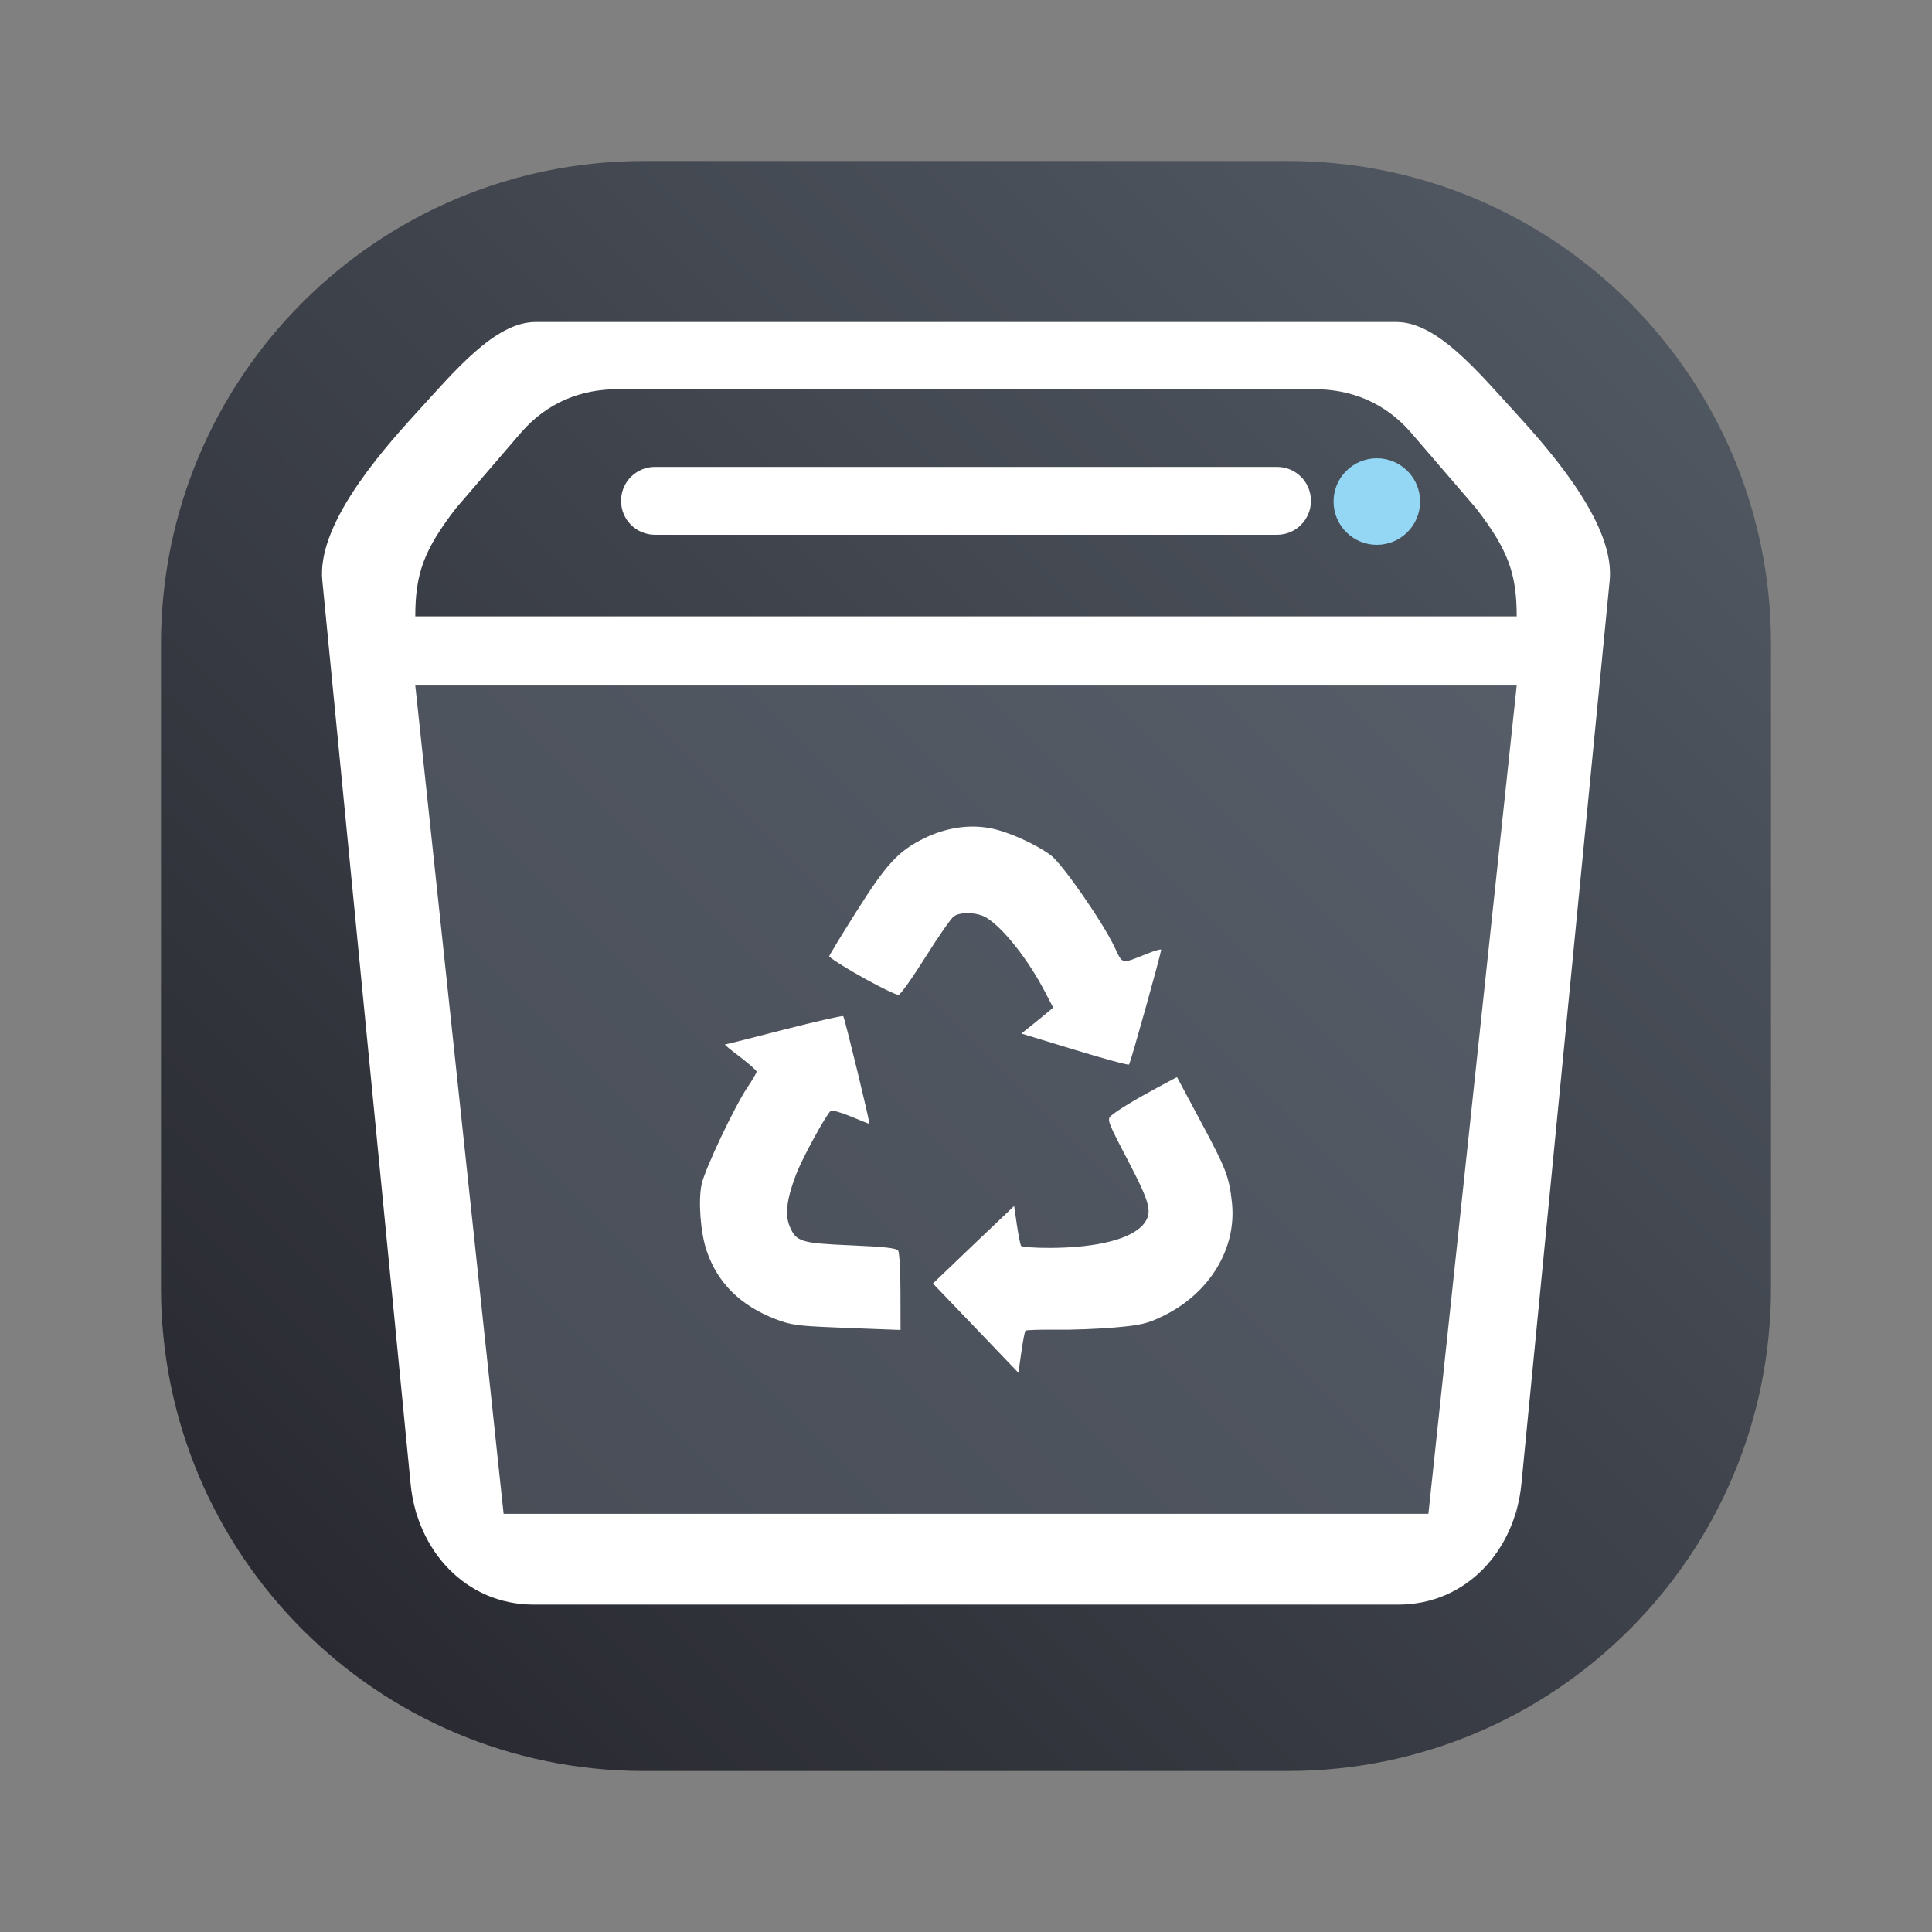 <svg width="24" height="24" viewBox="0 0 24 24" fill="none" xmlns="http://www.w3.org/2000/svg">
<rect x="0" y="0" width="24" height="24" fill="#808080" stroke="none"/>
<path d="M16 2H8C4.686 2 2 4.686 2 8V16C2 19.314 4.686 22 8 22H16C19.314 22 22 19.314 22 16V8C22 4.686 19.314 2 16 2Z" fill="url(#paint0_linear_35_12)"/>
<path opacity="0.5" d="M5.159 8.516V18.805H18.848V8.516H5.159Z" fill="#656D78"/>
<path d="M6.654 4C6.146 4 5.642 4.616 5.159 5.144C4.675 5.673 3.939 6.54 4.004 7.21L5.101 18.436C5.182 19.261 5.784 19.933 6.632 19.933H17.368C18.216 19.933 18.818 19.261 18.899 18.436L19.996 7.21C20.061 6.54 19.325 5.673 18.841 5.144C18.358 4.616 17.854 4 17.346 4H15.729H15.495H6.654ZM7.669 4.835H15.495H15.729H16.331C16.781 4.835 17.199 5 17.519 5.364L18.338 6.316C18.732 6.829 18.841 7.121 18.841 7.657H5.159C5.159 7.121 5.268 6.829 5.662 6.316L6.481 5.364C6.801 5 7.219 4.835 7.669 4.835ZM5.159 8.516H18.841L17.744 18.805H6.256L5.159 8.516Z" fill="white"/>
<path d="M17.104 6.768C17.4 6.768 17.641 6.527 17.641 6.23C17.641 5.933 17.4 5.693 17.104 5.693C16.807 5.693 16.566 5.933 16.566 6.23C16.566 6.527 16.807 6.768 17.104 6.768Z" fill="#93D7F5"/>
<path d="M16.285 6.221C16.285 5.988 16.097 5.8 15.863 5.8H8.137C7.903 5.8 7.715 5.988 7.715 6.221C7.715 6.455 7.903 6.643 8.137 6.643H15.863C16.097 6.643 16.285 6.455 16.285 6.221Z" fill="white"/>
<path d="M12.12 16.498L11.589 15.944L12.093 15.462L12.598 14.981L12.632 15.215C12.651 15.343 12.675 15.461 12.684 15.476C12.693 15.491 12.856 15.503 13.046 15.502C13.631 15.5 14.061 15.39 14.208 15.204C14.319 15.062 14.29 14.949 14.008 14.409C13.763 13.941 13.75 13.906 13.8 13.862C13.878 13.794 14.097 13.661 14.376 13.511L14.621 13.38L14.921 13.941C15.23 14.517 15.268 14.616 15.303 14.933C15.367 15.506 15.028 16.066 14.448 16.348C14.252 16.443 14.177 16.461 13.853 16.49C13.65 16.508 13.32 16.521 13.12 16.518C12.919 16.516 12.748 16.521 12.739 16.53C12.73 16.539 12.707 16.66 12.687 16.8L12.651 17.053L12.12 16.498ZM10.354 16.489C9.909 16.471 9.819 16.458 9.635 16.387C9.198 16.218 8.916 15.94 8.779 15.54C8.702 15.318 8.672 14.915 8.716 14.71C8.756 14.524 9.126 13.743 9.287 13.504C9.348 13.413 9.399 13.327 9.399 13.312C9.399 13.298 9.306 13.216 9.194 13.13C9.081 13.045 8.996 12.975 9.006 12.975C9.015 12.975 9.345 12.892 9.74 12.79C10.134 12.689 10.465 12.614 10.475 12.623C10.492 12.64 10.813 13.962 10.8 13.962C10.797 13.962 10.693 13.92 10.569 13.869C10.445 13.818 10.332 13.786 10.319 13.799C10.249 13.87 9.971 14.38 9.893 14.58C9.774 14.888 9.748 15.087 9.809 15.232C9.89 15.426 9.945 15.443 10.571 15.47C10.996 15.488 11.138 15.505 11.158 15.537C11.173 15.561 11.186 15.792 11.186 16.05L11.187 16.521L11.025 16.515C10.936 16.512 10.634 16.501 10.354 16.489ZM13.347 13.04L12.688 12.839L12.805 12.745C12.87 12.694 12.959 12.621 13.003 12.584L13.083 12.517L12.99 12.338C12.781 11.93 12.466 11.53 12.254 11.4C12.141 11.332 11.935 11.323 11.848 11.384C11.815 11.408 11.655 11.636 11.495 11.892C11.334 12.148 11.184 12.358 11.163 12.358C11.091 12.359 10.427 11.993 10.3 11.882C10.295 11.878 10.445 11.63 10.634 11.331C11.01 10.734 11.159 10.572 11.478 10.415C11.741 10.285 12.022 10.24 12.283 10.285C12.503 10.322 12.854 10.477 13.054 10.625C13.196 10.73 13.701 11.458 13.846 11.766C13.948 11.983 13.924 11.978 14.246 11.849C14.344 11.809 14.424 11.787 14.424 11.798C14.426 11.838 14.043 13.207 14.025 13.224C14.015 13.234 13.71 13.151 13.347 13.04Z" fill="white"/>
<defs>
<linearGradient id="paint0_linear_35_12" x1="22" y1="2" x2="2" y2="22" gradientUnits="userSpaceOnUse">
<stop stop-color="#545C66"/>
<stop offset="1" stop-color="#25252C"/>
</linearGradient>
</defs>
</svg>

